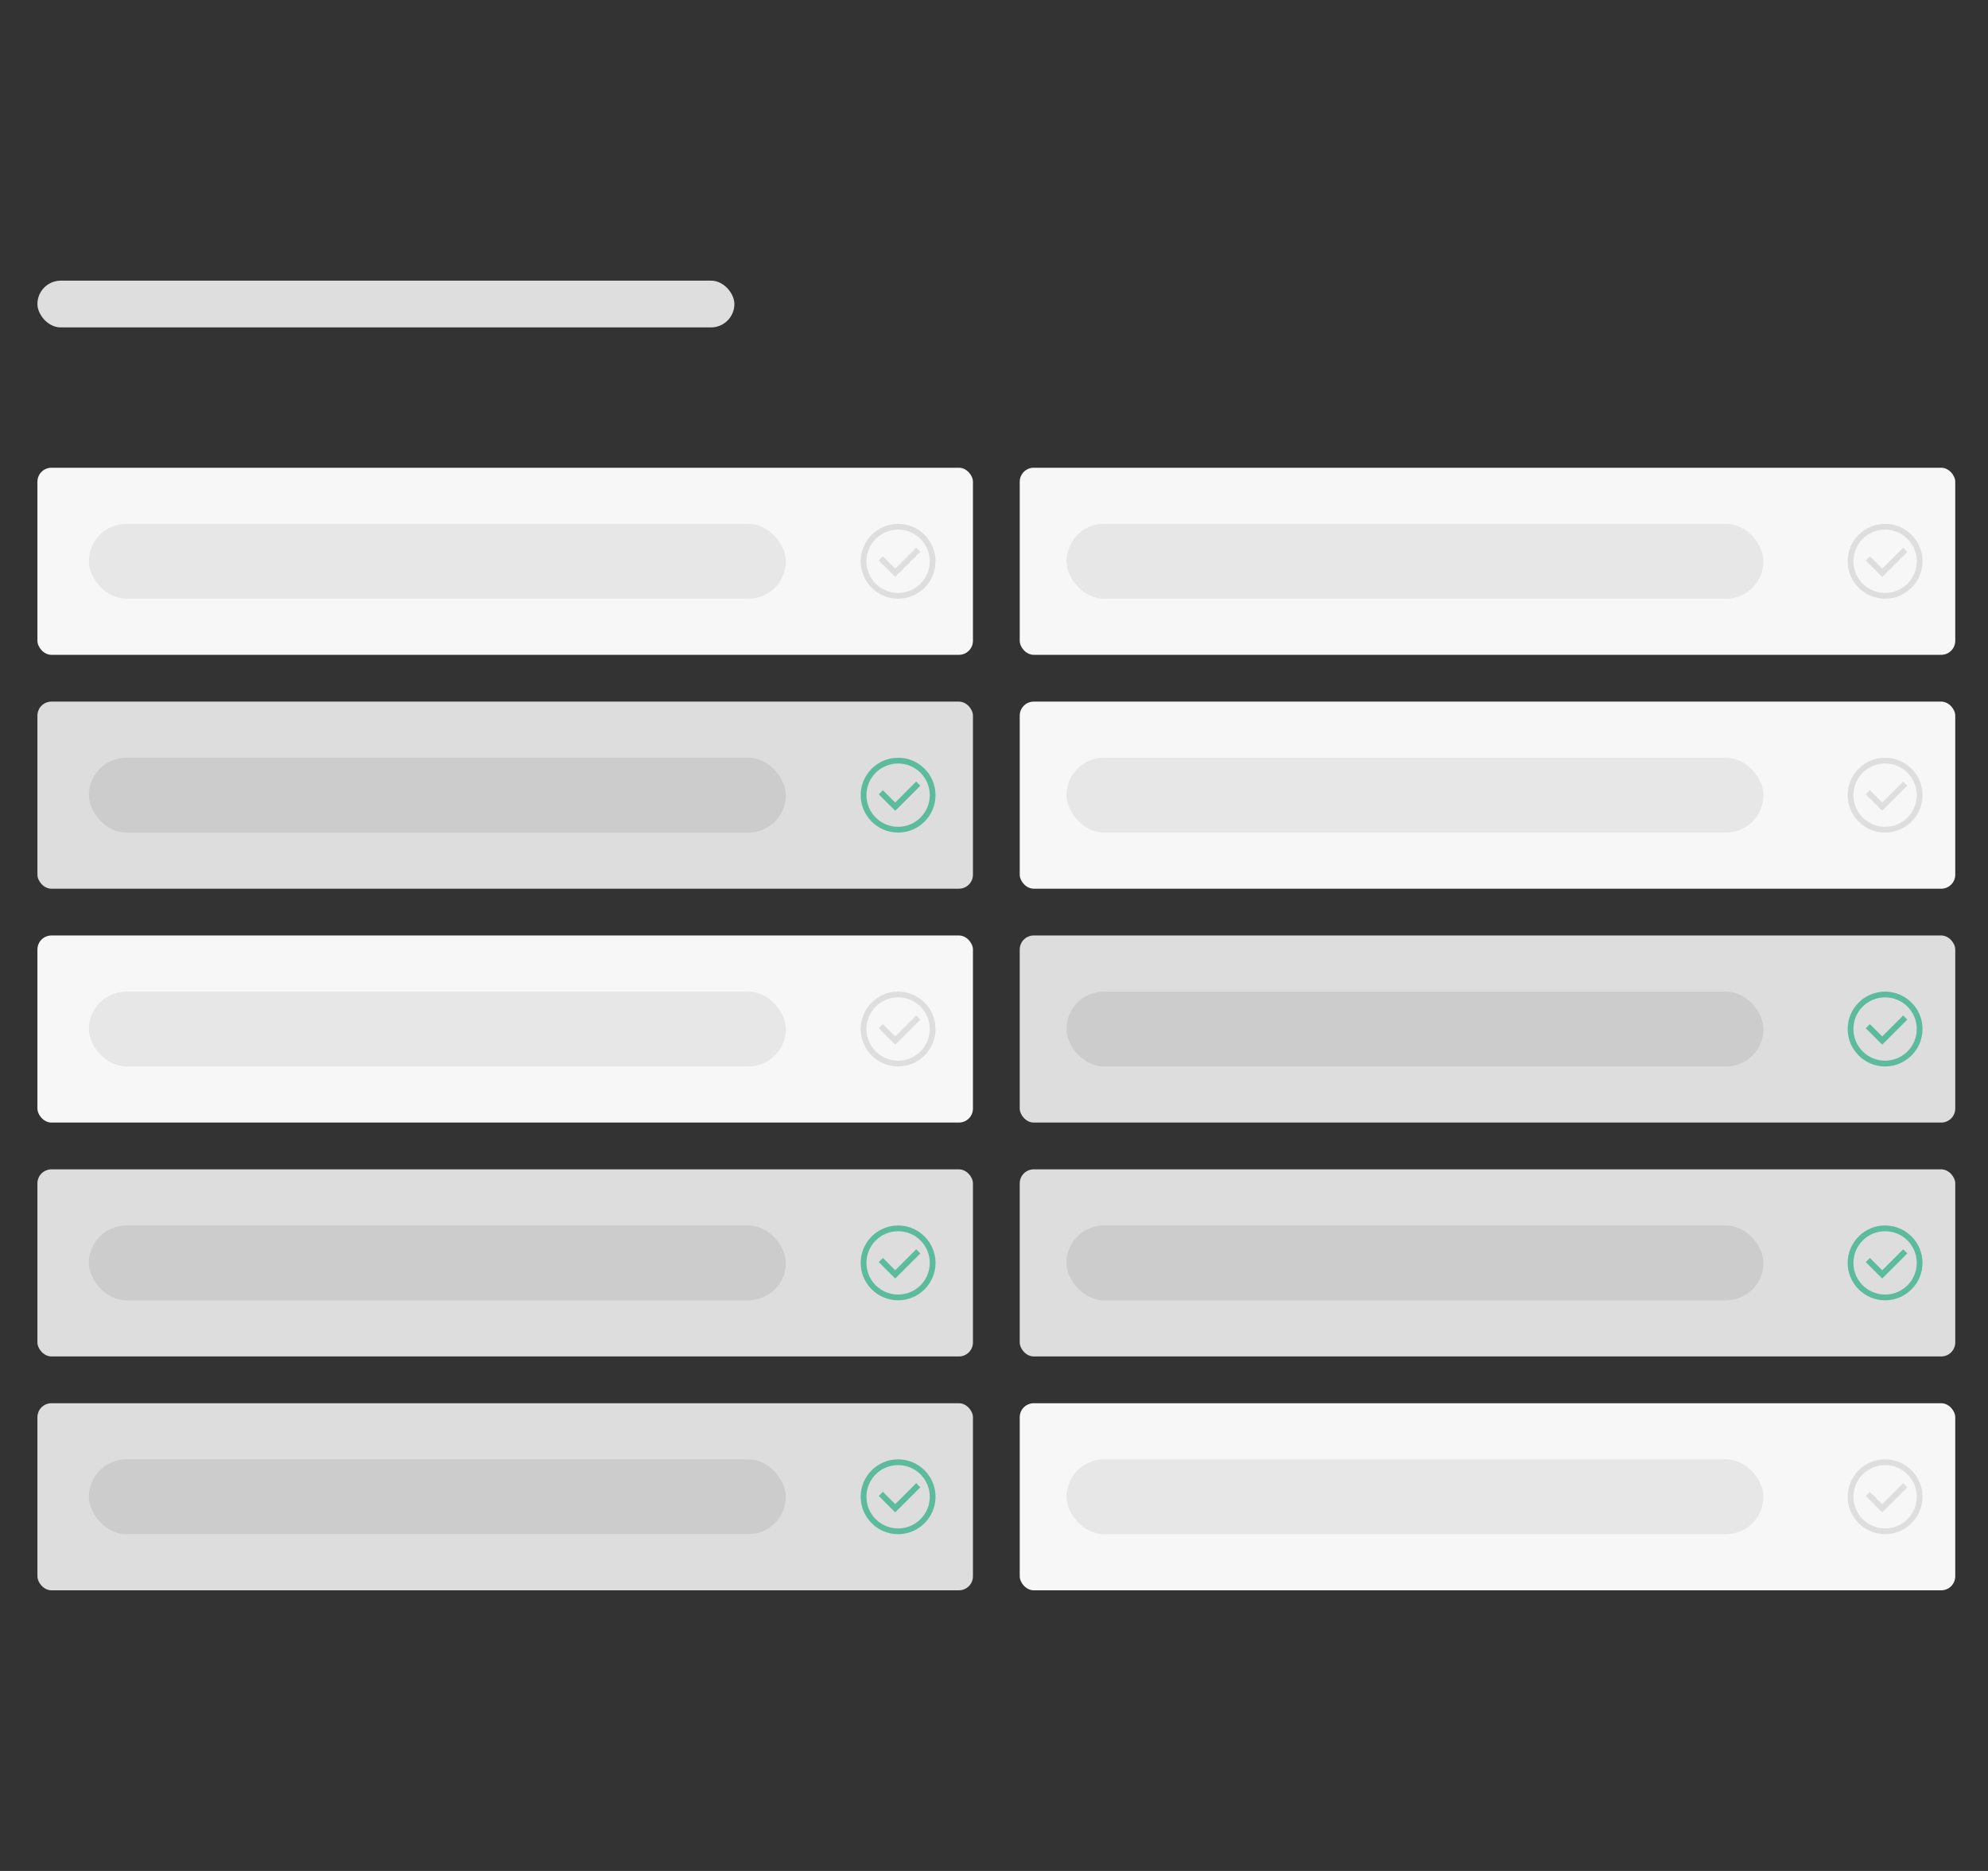 <?xml version="1.0" encoding="UTF-8"?>
<svg width="425px" height="400px" viewBox="0 0 425 400" version="1.1" xmlns="http://www.w3.org/2000/svg" xmlns:xlink="http://www.w3.org/1999/xlink">
    <rect x="0" y="0" width="425" height="400" fill="#333333" stroke="none"/>
    <!-- Generator: Sketch 54.1 (76490) - https://sketchapp.com -->
    <title>ai-database</title>
    <desc>Created with Sketch.</desc>
    <g id="ai-database" stroke="none" stroke-width="1" fill="none" fill-rule="evenodd">
        <g id="Group" transform="translate(8, 60)">
            <rect id="Rectangle" fill="#DEDEDE" x="0" y="0" width="149" height="10" rx="5"></rect>
            <rect id="Rectangle-Copy" fill="#F7F7F7" x="0" y="40" width="200" height="40" rx="3"></rect>
            <rect id="Rectangle-Copy-3" fill="#DDDDDD" x="0" y="90" width="200" height="40" rx="3"></rect>
            <rect id="Rectangle-Copy-2" fill="#F7F7F7" x="210" y="40" width="200" height="40" rx="3"></rect>
            <rect id="Rectangle-Copy-4" fill="#F7F7F7" x="210" y="90" width="200" height="40" rx="3"></rect>
            <rect id="Rectangle-Copy-6" fill="#F7F7F7" x="0" y="140" width="200" height="40" rx="3"></rect>
            <rect id="Rectangle-Copy-5" fill="#DDDDDD" x="210" y="140" width="200" height="40" rx="3"></rect>
            <rect id="Rectangle-Copy-8" fill="#DDDDDD" x="0" y="190" width="200" height="40" rx="3"></rect>
            <rect id="Rectangle-Copy-9" fill="#DDDDDD" x="0" y="240" width="200" height="40" rx="3"></rect>
            <rect id="Rectangle-Copy-7" fill="#DDDDDD" x="210" y="190" width="200" height="40" rx="3"></rect>
            <rect id="Rectangle-Copy-10" fill="#F7F7F7" x="210" y="240" width="200" height="40" rx="3"></rect>
            <rect id="Rectangle-Copy-11" fill="#E7E7E7" x="11" y="52" width="149" height="16" rx="8"></rect>
            <rect id="Rectangle-Copy-13" fill="#CCCCCC" x="11" y="102" width="149" height="16" rx="8"></rect>
            <rect id="Rectangle-Copy-12" fill="#E7E7E7" x="220" y="52" width="149" height="16" rx="8"></rect>
            <rect id="Rectangle-Copy-14" fill="#E7E7E7" x="220" y="102" width="149" height="16" rx="8"></rect>
            <rect id="Rectangle-Copy-16" fill="#E7E7E7" x="11" y="152" width="149" height="16" rx="8"></rect>
            <rect id="Rectangle-Copy-15" fill="#CCCCCC" x="220" y="152" width="149" height="16" rx="8"></rect>
            <rect id="Rectangle-Copy-18" fill="#CCCCCC" x="11" y="202" width="149" height="16" rx="8"></rect>
            <rect id="Rectangle-Copy-17" fill="#CCCCCC" x="220" y="202" width="149" height="16" rx="8"></rect>
            <rect id="Rectangle-Copy-20" fill="#CCCCCC" x="11" y="252" width="149" height="16" rx="8"></rect>
            <rect id="Rectangle-Copy-19" fill="#E7E7E7" x="220" y="252" width="149" height="16" rx="8"></rect>
            <path d="M184,52 C179.589,52 176,55.589 176,60 C176,64.411 179.589,68 184,68 C188.411,68 192,64.411 192,60 C192,55.589 188.411,52 184,52 Z M184,53.231 C187.745,53.231 190.769,56.255 190.769,60 C190.769,63.745 187.745,66.769 184,66.769 C180.255,66.769 177.231,63.745 177.231,60 C177.231,56.255 180.255,53.231 184,53.231 Z M187.865,57.096 L183.385,61.577 L180.75,58.942 L179.865,59.827 L182.942,62.904 L183.385,63.327 L183.827,62.904 L188.75,57.981 L187.865,57.096 Z" id="Shape" fill="#DEDEDE" fill-rule="nonzero"></path>
            <path d="M184,102 C179.589,102 176,105.589 176,110 C176,114.411 179.589,118 184,118 C188.411,118 192,114.411 192,110 C192,105.589 188.411,102 184,102 Z M184,103.231 C187.745,103.231 190.769,106.255 190.769,110 C190.769,113.745 187.745,116.769 184,116.769 C180.255,116.769 177.231,113.745 177.231,110 C177.231,106.255 180.255,103.231 184,103.231 Z M187.865,107.096 L183.385,111.577 L180.75,108.942 L179.865,109.827 L182.942,112.904 L183.385,113.327 L183.827,112.904 L188.75,107.981 L187.865,107.096 Z" id="Shape-Copy-2" fill="#5CBB9C" fill-rule="nonzero"></path>
            <path d="M395,52 C390.589,52 387,55.589 387,60 C387,64.411 390.589,68 395,68 C399.411,68 403,64.411 403,60 C403,55.589 399.411,52 395,52 Z M395,53.231 C398.745,53.231 401.769,56.255 401.769,60 C401.769,63.745 398.745,66.769 395,66.769 C391.255,66.769 388.231,63.745 388.231,60 C388.231,56.255 391.255,53.231 395,53.231 Z M398.865,57.096 L394.385,61.577 L391.75,58.942 L390.865,59.827 L393.942,62.904 L394.385,63.327 L394.827,62.904 L399.75,57.981 L398.865,57.096 Z" id="Shape-Copy" fill="#DEDEDE" fill-rule="nonzero"></path>
            <path d="M395,102 C390.589,102 387,105.589 387,110 C387,114.411 390.589,118 395,118 C399.411,118 403,114.411 403,110 C403,105.589 399.411,102 395,102 Z M395,103.231 C398.745,103.231 401.769,106.255 401.769,110 C401.769,113.745 398.745,116.769 395,116.769 C391.255,116.769 388.231,113.745 388.231,110 C388.231,106.255 391.255,103.231 395,103.231 Z M398.865,107.096 L394.385,111.577 L391.75,108.942 L390.865,109.827 L393.942,112.904 L394.385,113.327 L394.827,112.904 L399.75,107.981 L398.865,107.096 Z" id="Shape-Copy-3" fill="#DEDEDE" fill-rule="nonzero"></path>
            <path d="M184,152 C179.589,152 176,155.589 176,160 C176,164.411 179.589,168 184,168 C188.411,168 192,164.411 192,160 C192,155.589 188.411,152 184,152 Z M184,153.231 C187.745,153.231 190.769,156.255 190.769,160 C190.769,163.745 187.745,166.769 184,166.769 C180.255,166.769 177.231,163.745 177.231,160 C177.231,156.255 180.255,153.231 184,153.231 Z M187.865,157.096 L183.385,161.577 L180.75,158.942 L179.865,159.827 L182.942,162.904 L183.385,163.327 L183.827,162.904 L188.75,157.981 L187.865,157.096 Z" id="Shape-Copy-5" fill="#DEDEDE" fill-rule="nonzero"></path>
            <path d="M395,152 C390.589,152 387,155.589 387,160 C387,164.411 390.589,168 395,168 C399.411,168 403,164.411 403,160 C403,155.589 399.411,152 395,152 Z M395,153.231 C398.745,153.231 401.769,156.255 401.769,160 C401.769,163.745 398.745,166.769 395,166.769 C391.255,166.769 388.231,163.745 388.231,160 C388.231,156.255 391.255,153.231 395,153.231 Z M398.865,157.096 L394.385,161.577 L391.75,158.942 L390.865,159.827 L393.942,162.904 L394.385,163.327 L394.827,162.904 L399.75,157.981 L398.865,157.096 Z" id="Shape-Copy-4" fill="#5CBB9C" fill-rule="nonzero"></path>
            <path d="M184,202 C179.589,202 176,205.589 176,210 C176,214.411 179.589,218 184,218 C188.411,218 192,214.411 192,210 C192,205.589 188.411,202 184,202 Z M184,203.231 C187.745,203.231 190.769,206.255 190.769,210 C190.769,213.745 187.745,216.769 184,216.769 C180.255,216.769 177.231,213.745 177.231,210 C177.231,206.255 180.255,203.231 184,203.231 Z M187.865,207.096 L183.385,211.577 L180.75,208.942 L179.865,209.827 L182.942,212.904 L183.385,213.327 L183.827,212.904 L188.75,207.981 L187.865,207.096 Z" id="Shape-Copy-7" fill="#5CBB9C" fill-rule="nonzero"></path>
            <path d="M395,202 C390.589,202 387,205.589 387,210 C387,214.411 390.589,218 395,218 C399.411,218 403,214.411 403,210 C403,205.589 399.411,202 395,202 Z M395,203.231 C398.745,203.231 401.769,206.255 401.769,210 C401.769,213.745 398.745,216.769 395,216.769 C391.255,216.769 388.231,213.745 388.231,210 C388.231,206.255 391.255,203.231 395,203.231 Z M398.865,207.096 L394.385,211.577 L391.75,208.942 L390.865,209.827 L393.942,212.904 L394.385,213.327 L394.827,212.904 L399.75,207.981 L398.865,207.096 Z" id="Shape-Copy-6" fill="#5CBB9C" fill-rule="nonzero"></path>
            <path d="M184,252 C179.589,252 176,255.589 176,260 C176,264.411 179.589,268 184,268 C188.411,268 192,264.411 192,260 C192,255.589 188.411,252 184,252 Z M184,253.231 C187.745,253.231 190.769,256.255 190.769,260 C190.769,263.745 187.745,266.769 184,266.769 C180.255,266.769 177.231,263.745 177.231,260 C177.231,256.255 180.255,253.231 184,253.231 Z M187.865,257.096 L183.385,261.577 L180.75,258.942 L179.865,259.827 L182.942,262.904 L183.385,263.327 L183.827,262.904 L188.75,257.981 L187.865,257.096 Z" id="Shape-Copy-9" fill="#5CBB9C" fill-rule="nonzero"></path>
            <path d="M395,252 C390.589,252 387,255.589 387,260 C387,264.411 390.589,268 395,268 C399.411,268 403,264.411 403,260 C403,255.589 399.411,252 395,252 Z M395,253.231 C398.745,253.231 401.769,256.255 401.769,260 C401.769,263.745 398.745,266.769 395,266.769 C391.255,266.769 388.231,263.745 388.231,260 C388.231,256.255 391.255,253.231 395,253.231 Z M398.865,257.096 L394.385,261.577 L391.75,258.942 L390.865,259.827 L393.942,262.904 L394.385,263.327 L394.827,262.904 L399.75,257.981 L398.865,257.096 Z" id="Shape-Copy-8" fill="#DEDEDE" fill-rule="nonzero"></path>
        </g>
    </g>
</svg>